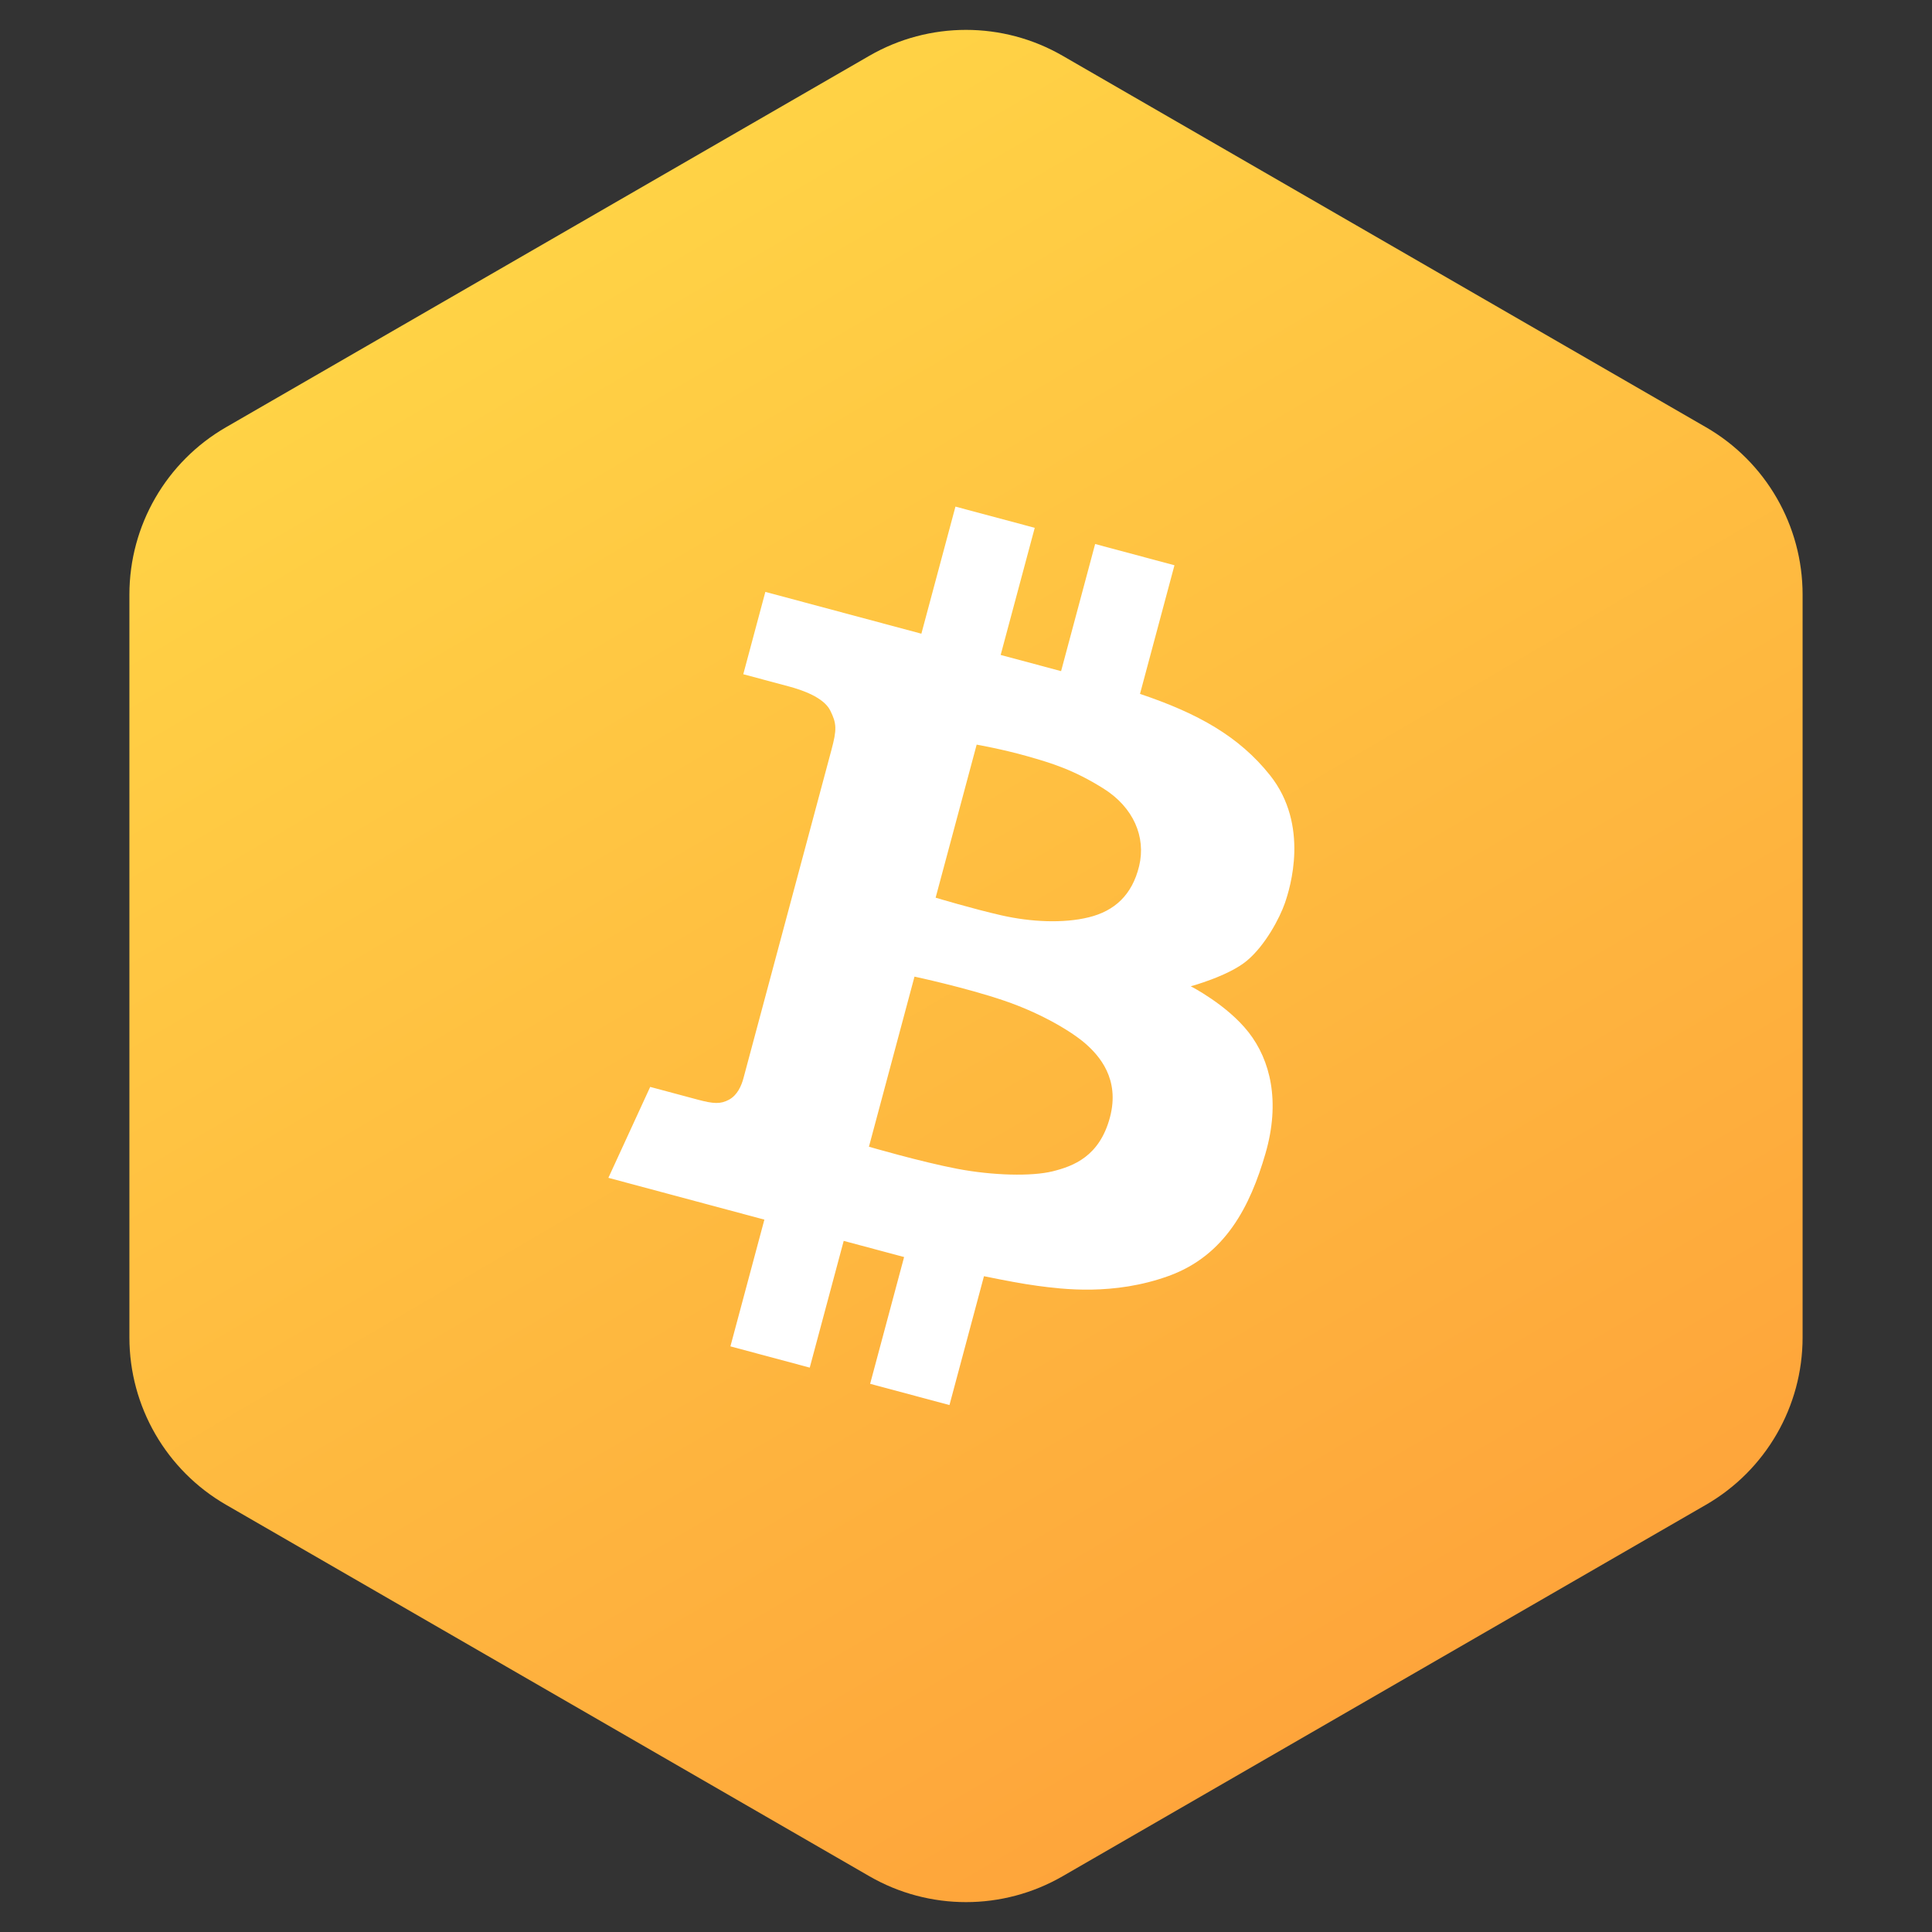 <svg width="50" height="50" viewBox="0 0 50 50" fill="none" xmlns="http://www.w3.org/2000/svg">
<rect x="0" y="0" width="50" height="50" fill="#333333" stroke="none"/>
<path fill-rule="evenodd" clip-rule="evenodd" d="M22.5 1.443C24.047 0.55 25.953 0.55 27.5 1.443L44.151 11.057C45.698 11.95 46.651 13.6 46.651 15.387V34.613C46.651 36.4 45.698 38.05 44.151 38.943L27.5 48.557C25.953 49.45 24.047 49.45 22.5 48.557L5.849 38.943C4.302 38.05 3.349 36.4 3.349 34.613V15.387C3.349 13.6 4.302 11.95 5.849 11.057L22.5 1.443Z" fill="url(#paint0_linear_0_45)"/>
<path fill-rule="evenodd" clip-rule="evenodd" d="M30.247 33.021C28.815 33.539 27.482 33.361 26.855 33.278L26.808 33.271C26.509 33.232 26.004 33.139 25.465 33.028L24.572 36.363L22.519 35.813L23.398 32.532L21.835 32.114L20.956 35.394L18.903 34.844L19.782 31.564L15.745 30.482L16.827 28.129L18.055 28.458C18.467 28.569 18.65 28.577 18.866 28.46C19.082 28.343 19.187 28.104 19.241 27.902L21.517 19.41C21.66 18.878 21.655 18.722 21.484 18.383C21.312 18.044 20.747 17.854 20.423 17.767L19.236 17.449L19.807 15.318L23.845 16.4L24.727 13.111L26.779 13.66L25.897 16.95L27.461 17.369L28.342 14.079L30.395 14.629L29.503 17.958C31.007 18.463 32.068 19.06 32.866 20.061C33.897 21.355 33.387 22.986 33.253 23.372C33.119 23.758 32.744 24.469 32.267 24.865C31.791 25.262 30.816 25.525 30.816 25.525C30.816 25.525 31.757 26.003 32.316 26.719C32.874 27.434 33.143 28.503 32.749 29.857C32.356 31.211 31.715 32.489 30.247 33.021ZM25.988 25.897C24.989 25.557 23.667 25.275 23.667 25.275L22.488 29.677C22.488 29.677 23.841 30.071 24.771 30.248C25.7 30.425 26.701 30.447 27.241 30.314C27.78 30.18 28.454 29.929 28.724 28.922C28.994 27.915 28.435 27.314 28.103 27.019C27.771 26.724 26.986 26.237 25.988 25.897ZM28.18 23.739C27.52 23.902 26.678 23.861 25.922 23.69C25.173 23.52 24.232 23.237 24.215 23.232L24.214 23.232L25.276 19.271C25.276 19.271 25.943 19.388 26.583 19.57C27.224 19.752 27.784 19.922 28.559 20.408C29.333 20.893 29.662 21.66 29.481 22.413C29.299 23.166 28.84 23.577 28.18 23.739Z" fill="white"/>
<defs>
<linearGradient id="paint0_linear_0_45" x1="65.464" y1="35.33" x2="36.124" y2="-14.67" gradientUnits="userSpaceOnUse">
<stop stop-color="#FE9D39"/>
<stop offset="1" stop-color="#FFDA47"/>
</linearGradient>
</defs>
</svg>
